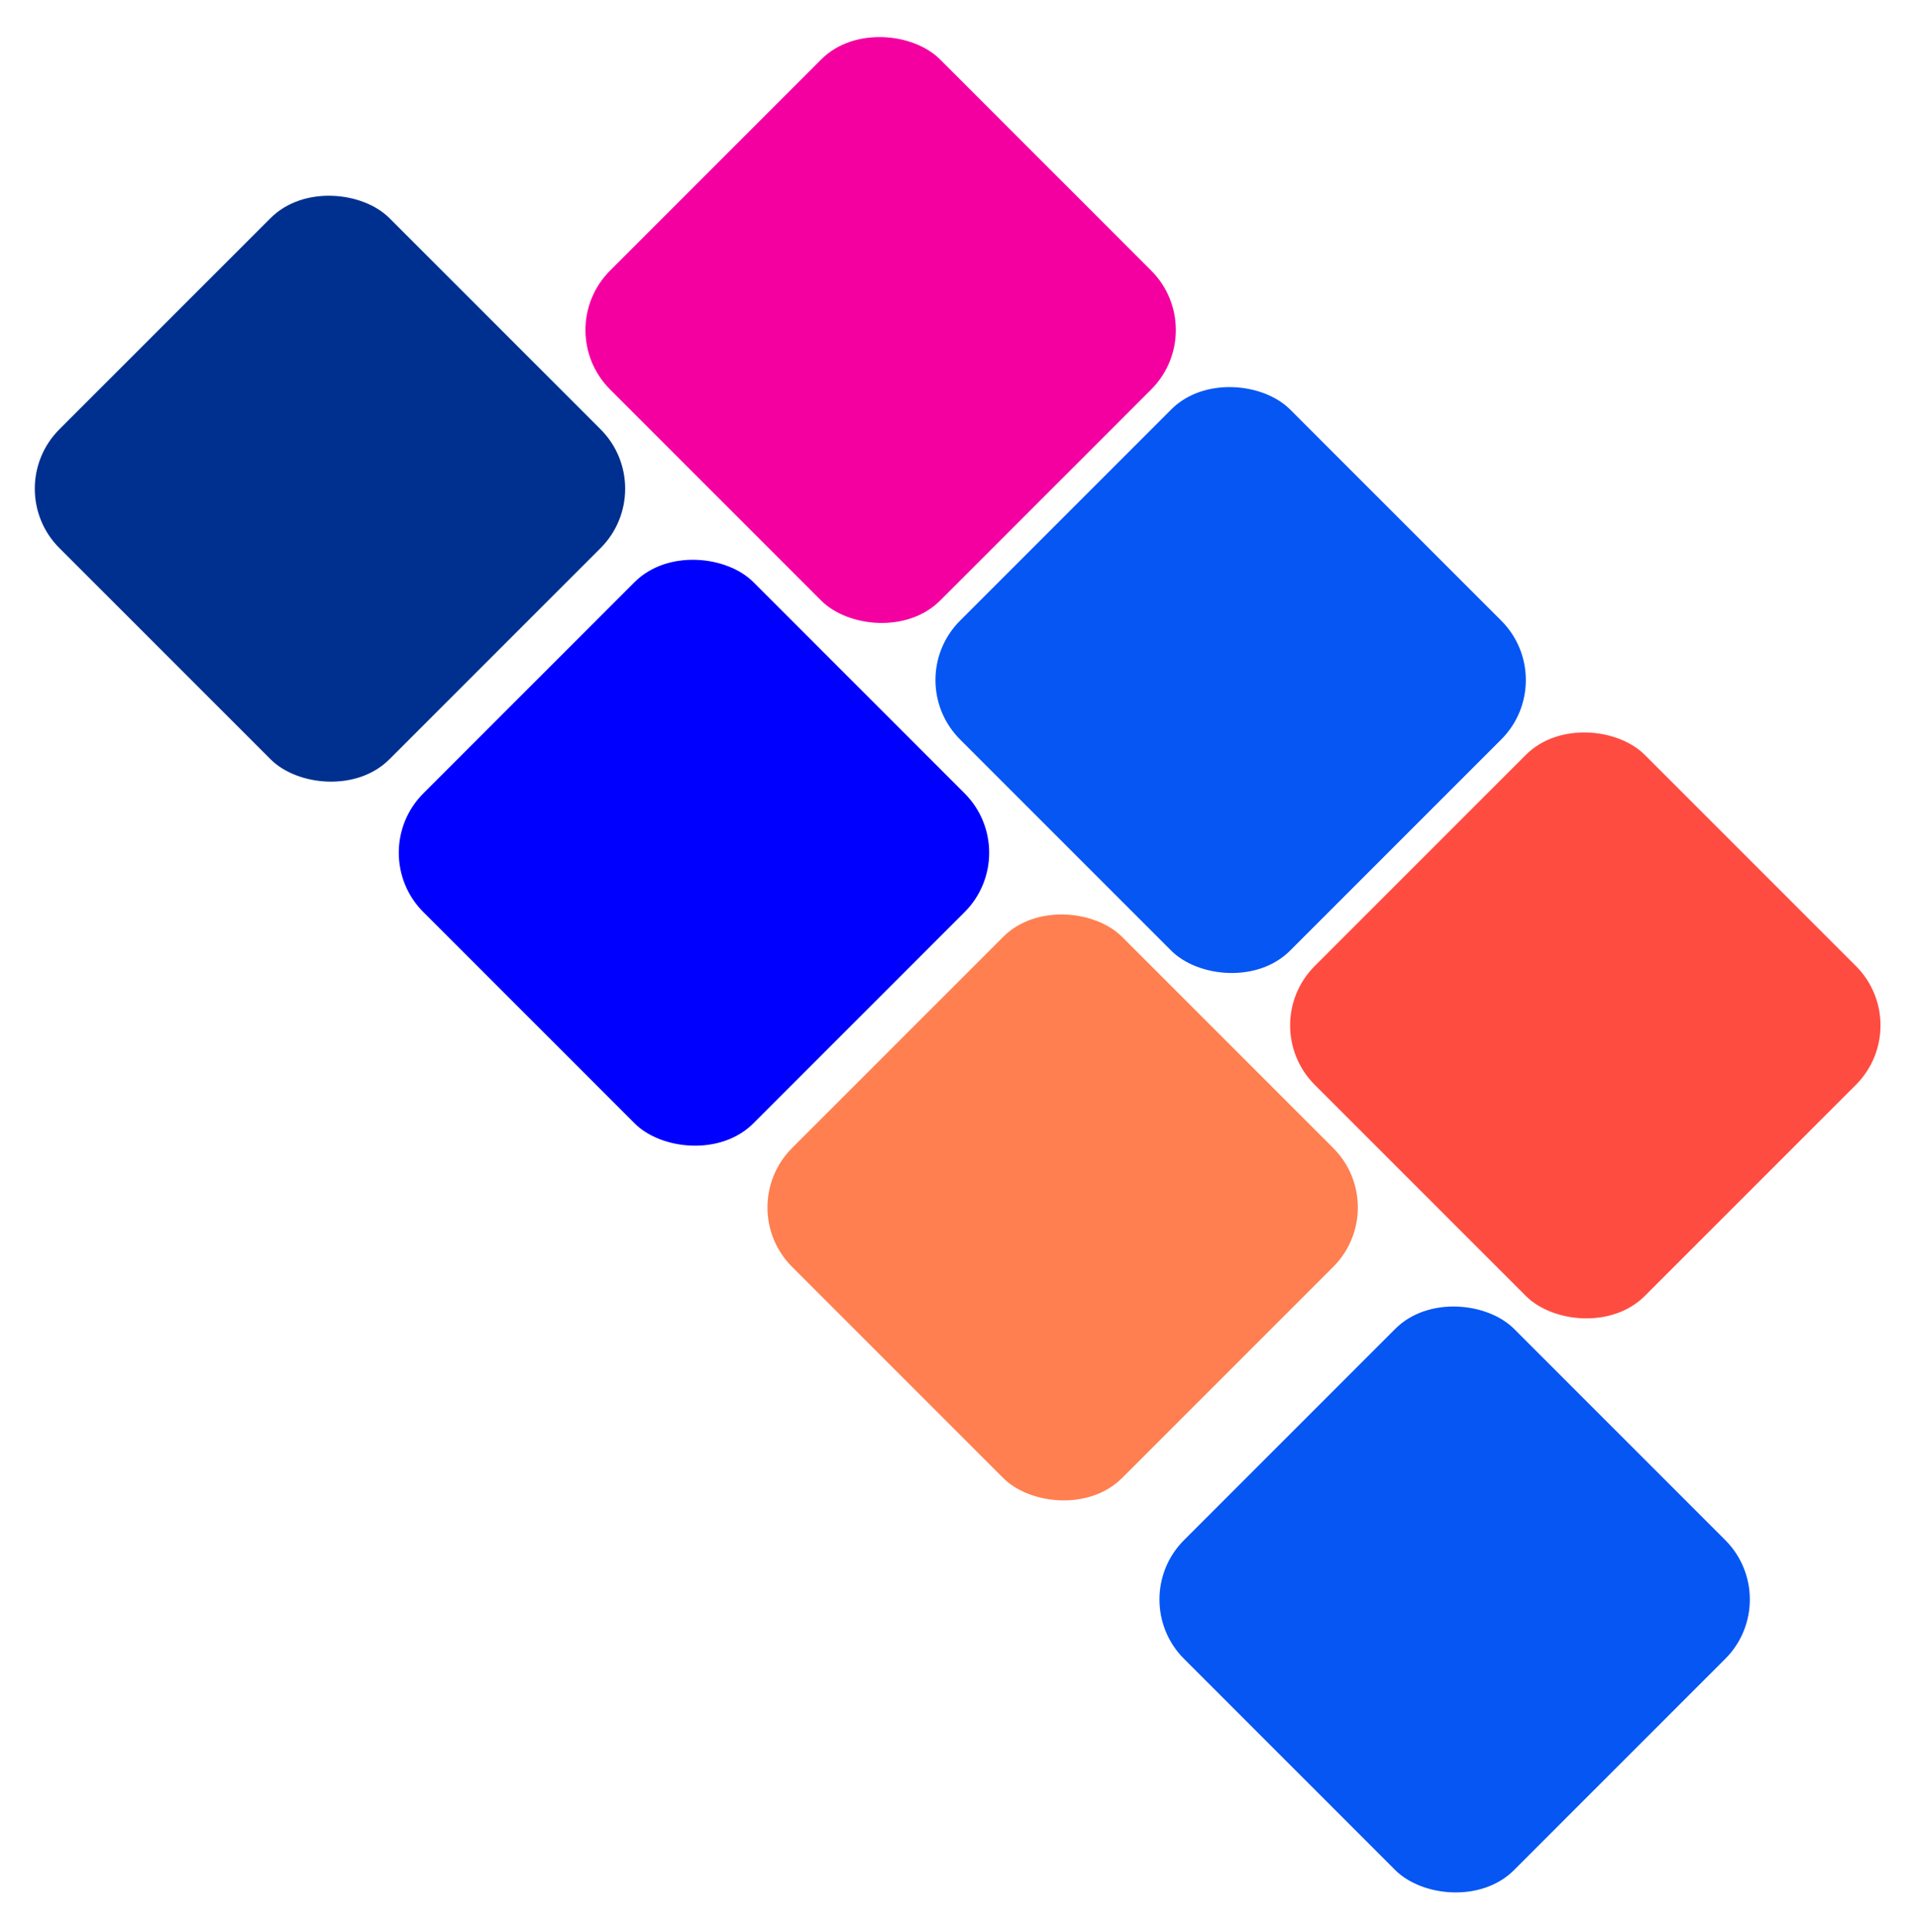 <svg width="411" height="414" viewBox="0 0 411 414" fill="none" xmlns="http://www.w3.org/2000/svg">
<rect x="157" y="258.711" width="100" height="100" rx="18" transform="rotate(-45 157 258.711)" fill="#FF7F50"/>
<rect x="241" y="342.711" width="100" height="100" rx="18" transform="rotate(-45 241 342.711)" fill="#0556F3"/>
<rect x="78" y="182.711" width="100" height="100" rx="18" transform="rotate(-45 78 182.711)" fill="#0000FF"/>
<rect x="193" y="145.711" width="100" height="100" rx="18" transform="rotate(-45 193 145.711)" fill="#0556F3"/>
<rect x="269" y="219.711" width="100" height="100" rx="18" transform="rotate(-45 269 219.711)" fill="#FF4C41"/>
<rect x="118" y="70.711" width="100" height="100" rx="18" transform="rotate(-45 118 70.711)" fill="#F400A1"/>
<rect y="104.711" width="100" height="100" rx="18" transform="rotate(-45 0 104.711)" fill="#00308F"/>
</svg>
